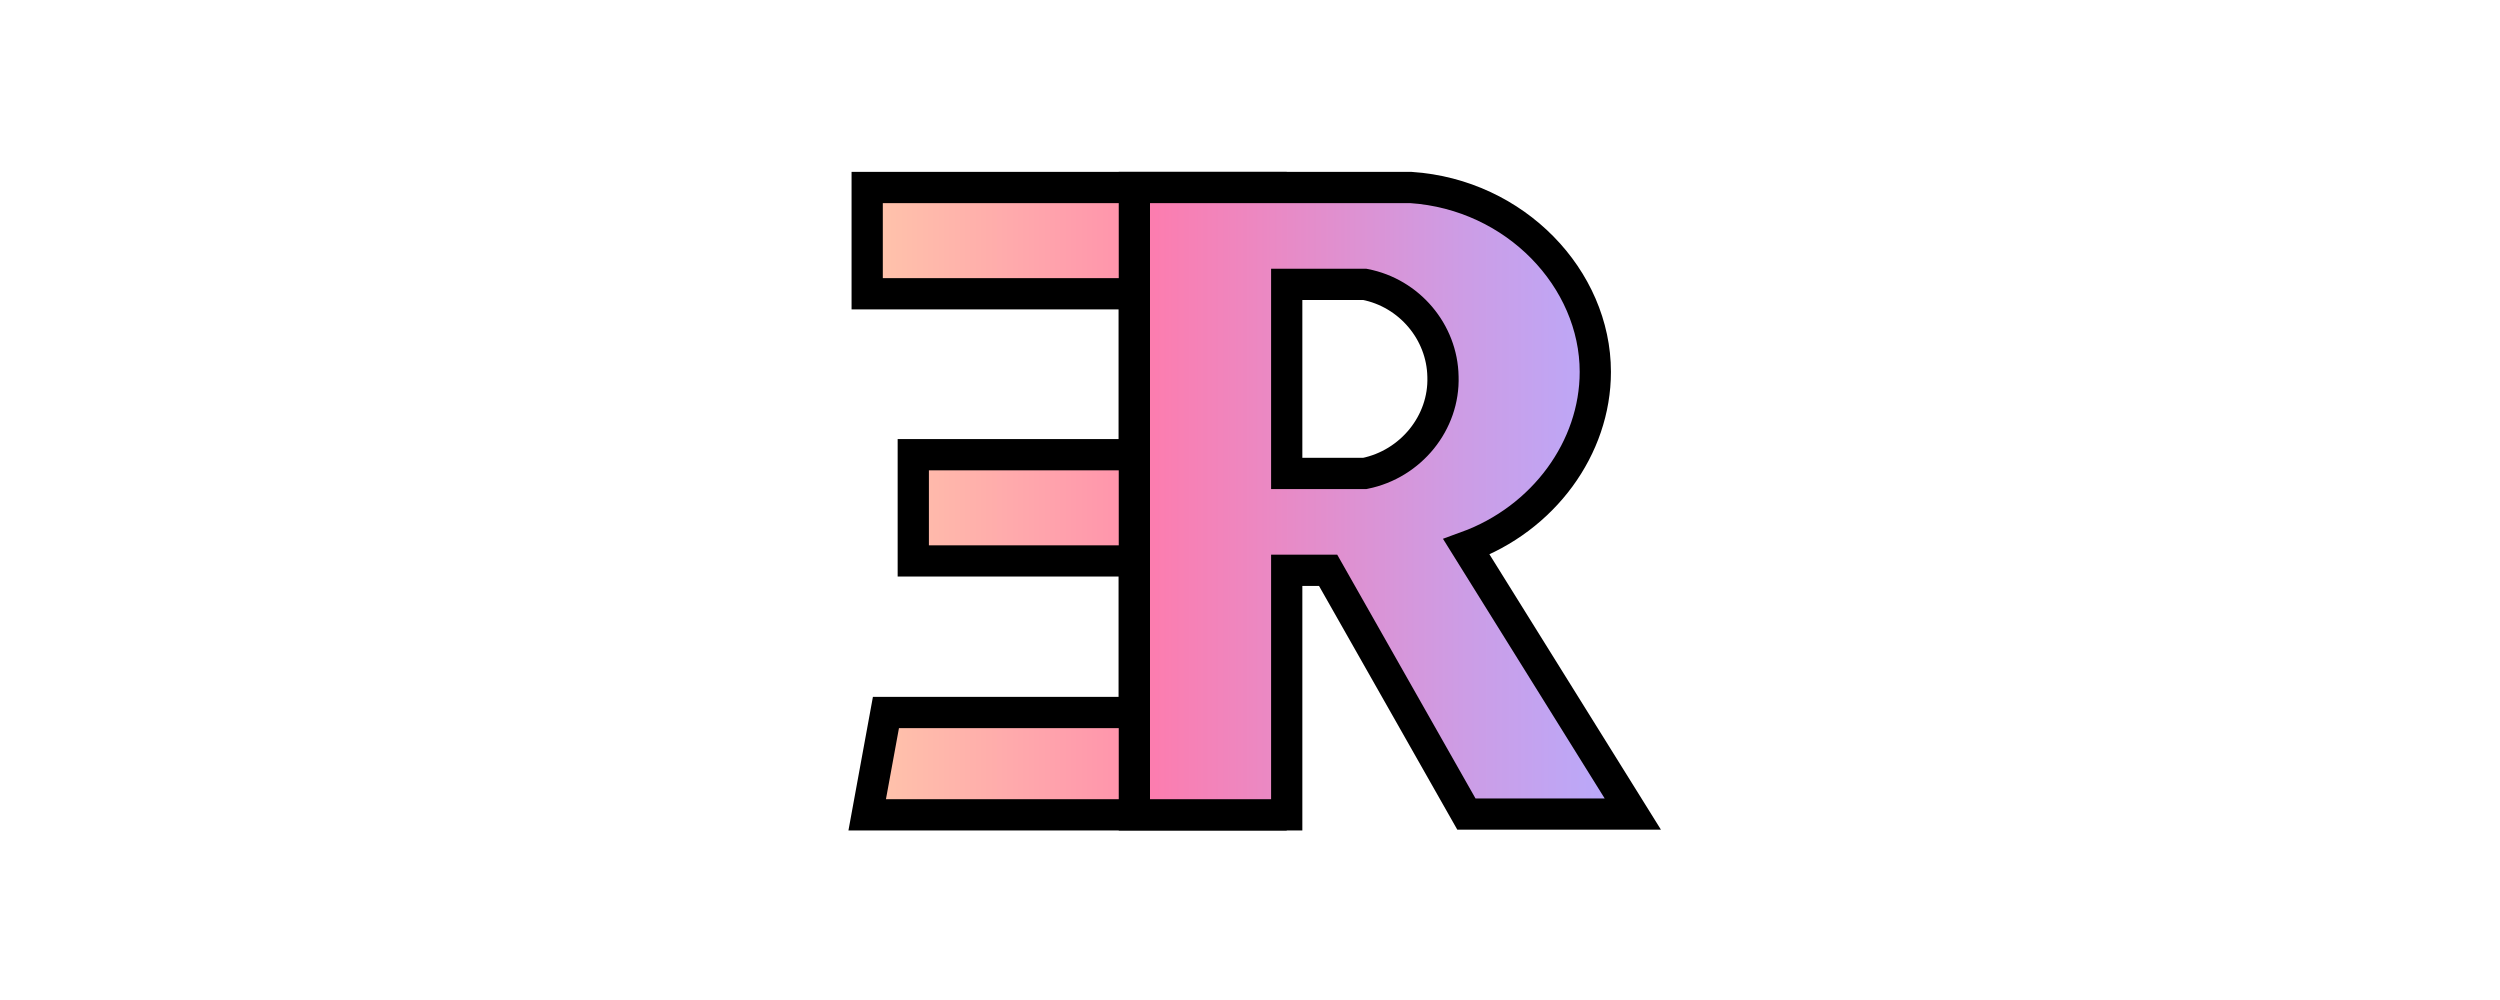 <?xml version="1.0" encoding="utf-8"?>
<!-- Generator: Adobe Illustrator 21.0.0, SVG Export Plug-In . SVG Version: 6.00 Build 0)  -->
<svg version="1.1" id="Capa_1" xmlns="http://www.w3.org/2000/svg" xmlns:xlink="http://www.w3.org/1999/xlink" x="0px" y="0px"
	 viewBox="0 0 320 128" style="enable-background:new 0 0 320 128;" xml:space="preserve">
<style type="text/css">
	.st0{fill:url(#SVGID_1_);stroke:#000000;stroke-width:4;stroke-miterlimit:10;}
	.st1{fill:url(#SVGID_2_);stroke:#000000;stroke-width:4;stroke-miterlimit:10;}
</style>
<linearGradient id="SVGID_1_" gradientUnits="userSpaceOnUse" x1="111" y1="64.145" x2="164.723" y2="64.145">
	<stop  offset="0" style="stop-color:#FFC5AB"/>
	<stop  offset="0.618" style="stop-color:#FF94AC"/>
	<stop  offset="1" style="stop-color:#FF7BAC"/>
</linearGradient>
<polyline class="st0" points="164.7,24 111,24 111,37.6 145.2,37.6 145.2,58.2 116.9,58.2 116.9,71.8 145.2,71.8 145.2,91.2 
	113.4,91.2 111,104.3 164.7,104.3 "/>
<linearGradient id="SVGID_2_" gradientUnits="userSpaceOnUse" x1="145.241" y1="64.145" x2="210.378" y2="64.145">
	<stop  offset="0" style="stop-color:#FF7BAC"/>
	<stop  offset="0.655" style="stop-color:#CC9DE6"/>
	<stop  offset="1" style="stop-color:#B5ACFF"/>
</linearGradient>
<path class="st1" d="M145.2,104.3V24c11.8,0,23.6,0,35.4,0c13.4,0.9,23.6,11.7,23.6,23.6c0,9.7-6.6,18.8-16.5,22.4l21.3,34.2h-21.3
	L170,73h-5.3v31.3H145.2z M164.7,36.4v24.2h10c5.9-1.2,10.2-6.5,10-12.4c-0.1-5.7-4.3-10.7-10-11.8H164.7z"/>
</svg>
